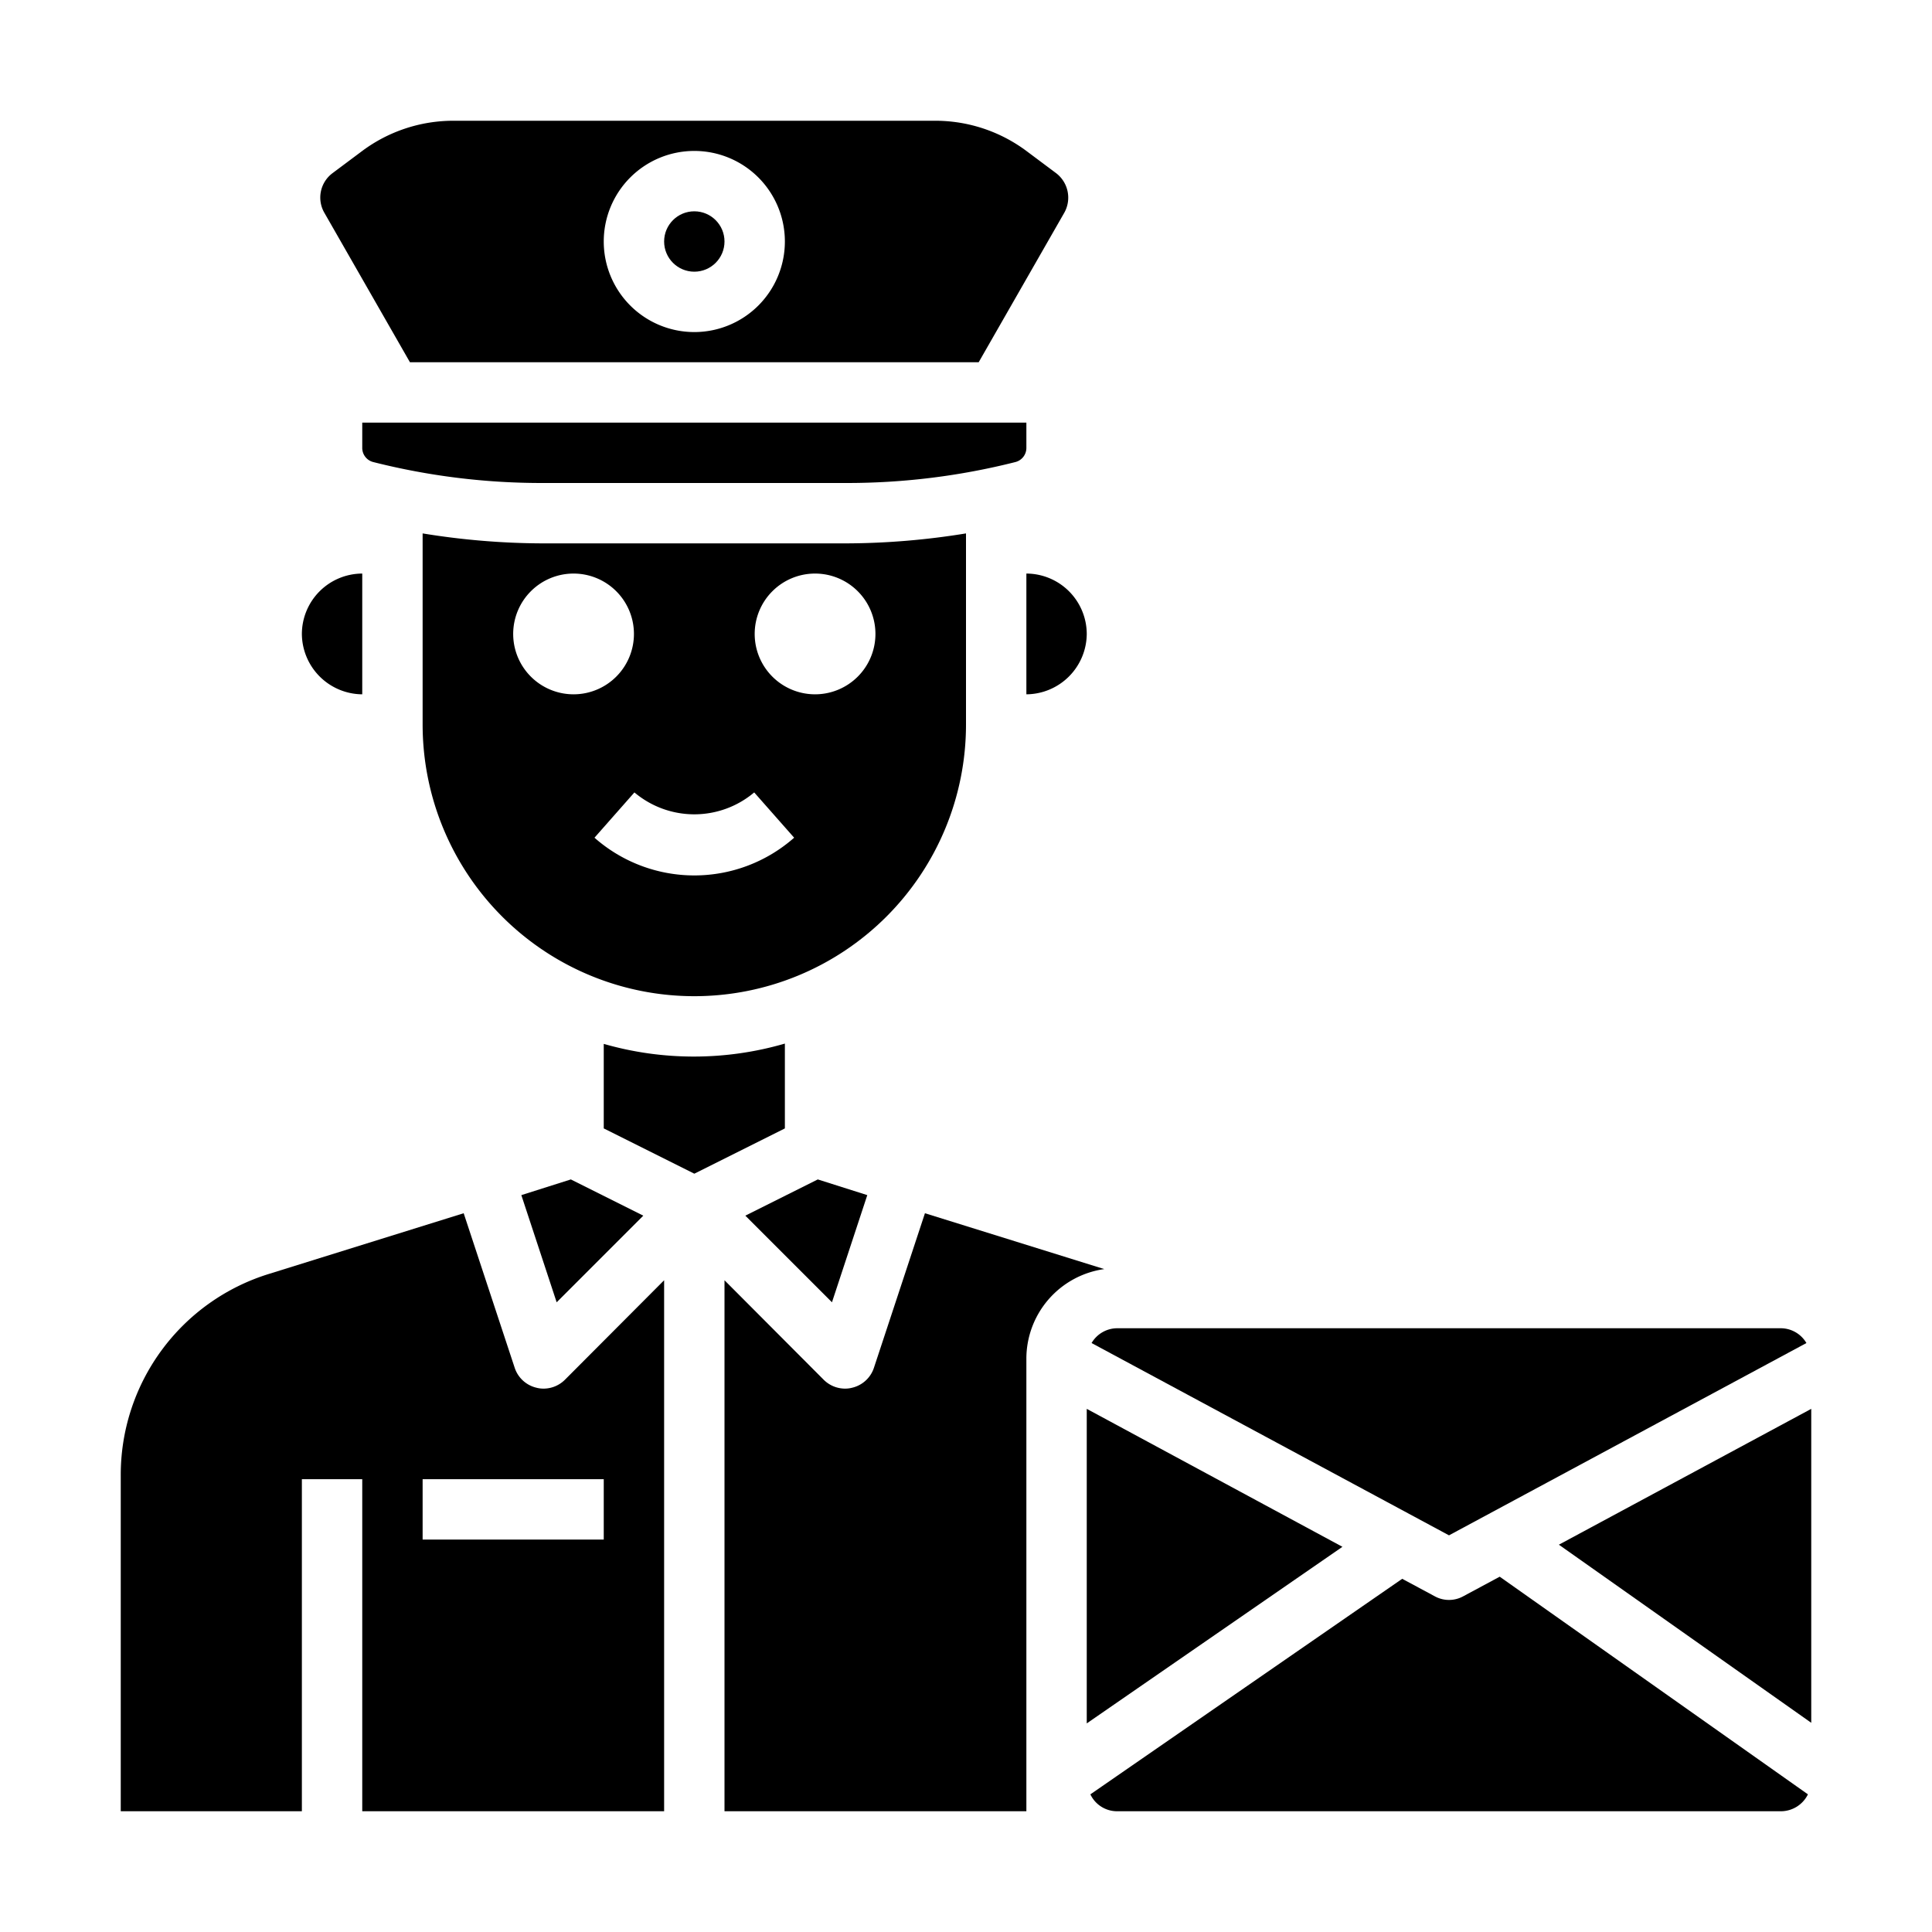 <svg xmlns="http://www.w3.org/2000/svg" viewBox="0 0 64 64" x="0px" y="0px"><g><path d="M32,24V17.67a24.966,24.966,0,0,1-3.95.33H17.95A24.966,24.966,0,0,1,14,17.67V24a9,9,0,0,0,18,0Zm-5-5a2,2,0,1,1-2,2A2,2,0,0,1,27,19ZM17,21a2,2,0,1,1,2,2A2,2,0,0,1,17,21Zm4.016,5.25a3.076,3.076,0,0,0,3.968,0l1.323,1.5a5,5,0,0,1-6.614,0Z"></path><path d="M34,19v4a2.015,2.015,0,0,0,2-2A2.006,2.006,0,0,0,34,19Z"></path><path d="M12,14.83a.483.483,0,0,0,.38.48,22.723,22.723,0,0,0,5.57.69h10.1a22.723,22.723,0,0,0,5.57-.69.483.483,0,0,0,.38-.48V14H12Z"></path><polygon points="27.56 43.14 28.73 39.59 27.09 39.07 24.69 40.27 27.56 43.14"></polygon><circle cx="23" cy="8" r="1"></circle><path d="M10.74,7.04,13.58,12H32.42l2.84-4.96a1.02,1.02,0,0,0-.27-1.3L34,5a5.053,5.053,0,0,0-3-1H15a5.053,5.053,0,0,0-3,1l-.99.74A1.008,1.008,0,0,0,10.74,7.04ZM23,5a3,3,0,1,1-3,3A3,3,0,0,1,23,5Z"></path><polygon points="60 46.67 51.64 51.17 60 57.07 60 46.67"></polygon><path d="M59,44H37a.988.988,0,0,0-.84.49L48,50.86l11.84-6.37A.988.988,0,0,0,59,44Z"></path><polygon points="21.31 40.27 18.91 39.07 17.27 39.59 18.44 43.14 21.31 40.27"></polygon><polygon points="36 46.67 36 57.09 44.47 51.24 36 46.67"></polygon><path d="M59.89,59.44,49.68,52.23l-1.21.65a.98.98,0,0,1-.94,0l-1.08-.58L36.12,59.44A.978.978,0,0,0,37,60H59A1,1,0,0,0,59.89,59.44Z"></path><path d="M4,60h6V49h2V60H22V42.41l-3.29,3.3A1.007,1.007,0,0,1,18,46a.908.908,0,0,1-.23-.03,1,1,0,0,1-.72-.66l-1.69-5.12L8.91,42.2A6.964,6.964,0,0,0,4,48.88ZM14,49h6v2H14Z"></path><path d="M34,45a3,3,0,0,1,2.58-2.96l-5.94-1.85-1.69,5.12a1,1,0,0,1-.72.66A.908.908,0,0,1,28,46a1.007,1.007,0,0,1-.71-.29L24,42.41V60H34Z"></path><path d="M26,37.38V34.57a10.8,10.8,0,0,1-6,.01v2.8l3,1.5Z"></path><path d="M12,23V19a2.006,2.006,0,0,0-2,2,2.015,2.015,0,0,0,2,2Z"></path></g></svg>